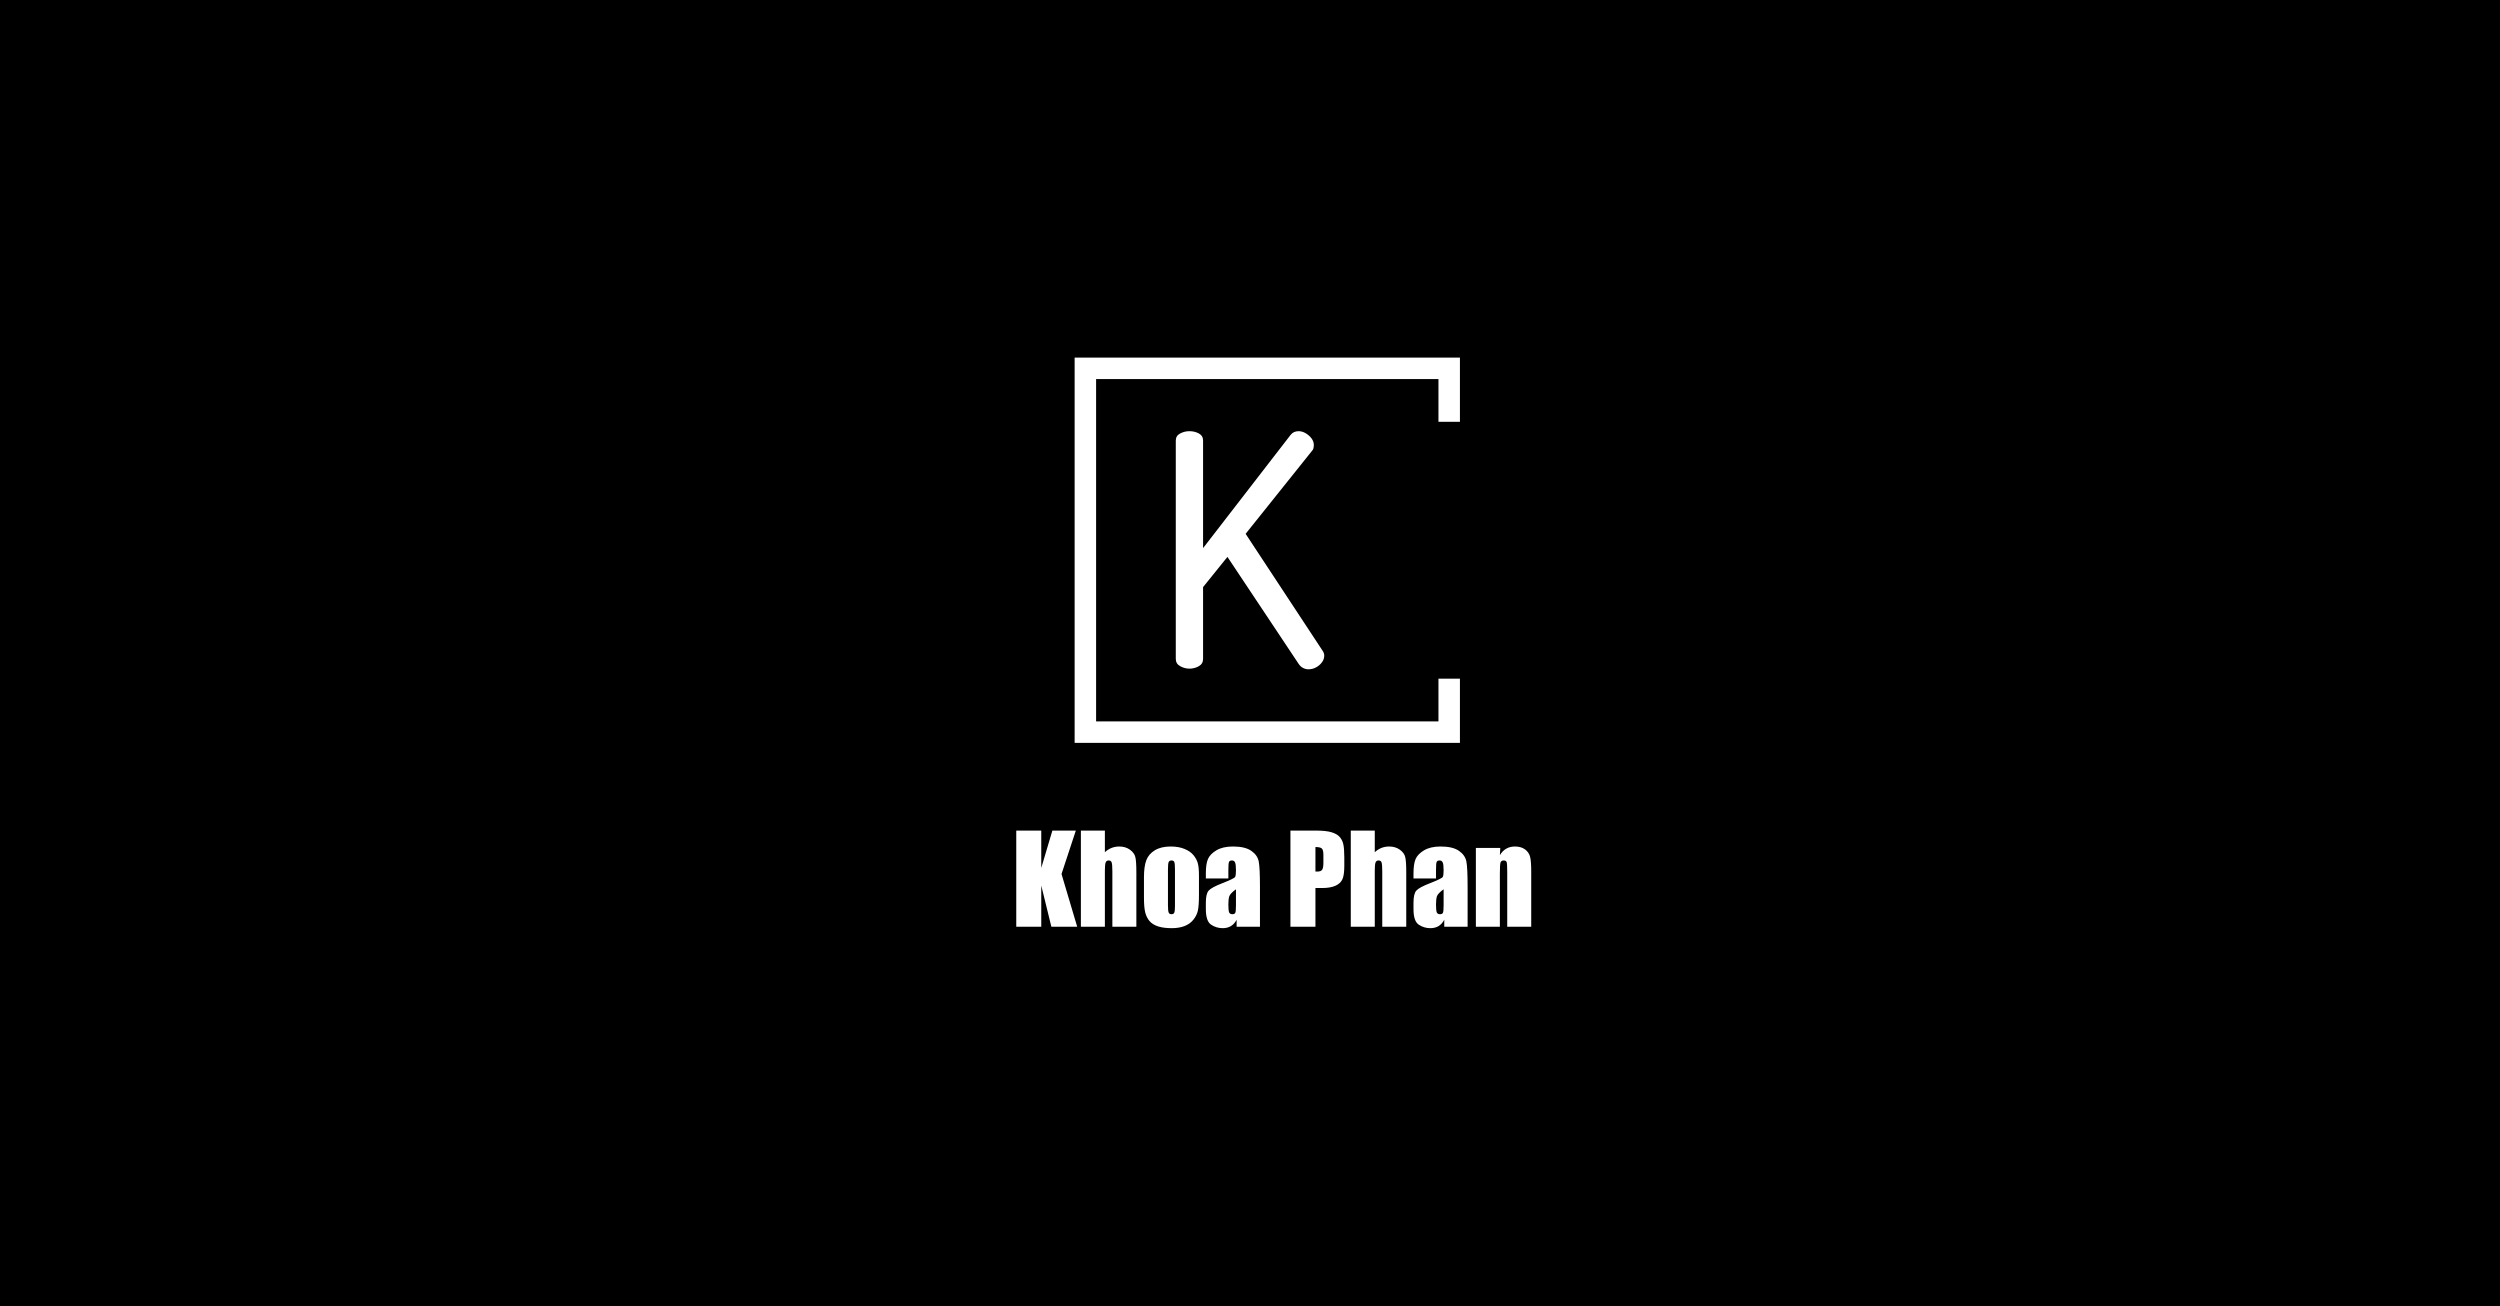 <svg width="1200" height="627" viewBox="0 0 1200 627" fill="none" xmlns="http://www.w3.org/2000/svg">
<rect width="1200" height="627" fill="black"/>
<path d="M516.4 398.681L509.529 419.522L517.056 444.839H504.654L499.808 425.053V444.839H487.805V398.681H499.808V416.614L505.139 398.681H516.4ZM530.342 398.681V409.058C531.33 408.146 532.395 407.462 533.535 407.006C534.694 406.55 535.93 406.322 537.241 406.322C539.256 406.322 540.967 406.835 542.373 407.861C543.799 408.887 544.663 410.075 544.968 411.425C545.291 412.755 545.452 415.198 545.452 418.752V444.839H533.934V418.21C533.934 416.005 533.82 414.589 533.592 413.962C533.383 413.335 532.898 413.021 532.138 413.021C531.435 413.021 530.96 413.344 530.712 413.991C530.465 414.637 530.342 415.92 530.342 417.84V444.839H518.824V398.681H530.342ZM575.502 420.291V429.557C575.502 432.959 575.331 435.459 574.989 437.055C574.646 438.633 573.915 440.115 572.793 441.503C571.672 442.871 570.227 443.888 568.46 444.554C566.711 445.2 564.696 445.523 562.416 445.523C559.869 445.523 557.712 445.247 555.944 444.696C554.176 444.126 552.798 443.28 551.81 442.159C550.841 441.018 550.147 439.65 549.729 438.053C549.311 436.438 549.101 434.024 549.101 430.812V421.118C549.101 417.602 549.482 414.856 550.242 412.879C551.002 410.902 552.371 409.315 554.347 408.118C556.324 406.92 558.852 406.322 561.931 406.322C564.516 406.322 566.73 406.711 568.574 407.49C570.437 408.251 571.872 409.249 572.879 410.484C573.886 411.719 574.57 412.993 574.932 414.304C575.312 415.616 575.502 417.612 575.502 420.291ZM563.984 417.44C563.984 415.502 563.879 414.285 563.67 413.791C563.461 413.278 563.014 413.021 562.33 413.021C561.646 413.021 561.19 413.278 560.962 413.791C560.734 414.285 560.62 415.502 560.62 417.44V434.518C560.62 436.305 560.734 437.474 560.962 438.025C561.19 438.557 561.636 438.823 562.302 438.823C562.986 438.823 563.433 438.576 563.642 438.082C563.87 437.588 563.984 436.523 563.984 434.889V417.44ZM589.614 421.66H578.809V419.123C578.809 416.196 579.142 413.943 579.807 412.366C580.491 410.769 581.85 409.363 583.884 408.146C585.917 406.93 588.559 406.322 591.81 406.322C595.706 406.322 598.642 407.015 600.619 408.403C602.596 409.771 603.784 411.463 604.183 413.478C604.582 415.473 604.782 419.598 604.782 425.851V444.839H593.577V441.474C592.874 442.824 591.962 443.841 590.84 444.525C589.738 445.19 588.417 445.523 586.877 445.523C584.863 445.523 583.009 444.962 581.318 443.841C579.645 442.7 578.809 440.22 578.809 436.4V433.292C578.809 430.46 579.256 428.531 580.149 427.505C581.042 426.478 583.257 425.281 586.792 423.912C590.574 422.43 592.598 421.432 592.864 420.919C593.131 420.405 593.264 419.36 593.264 417.783C593.264 415.806 593.112 414.523 592.807 413.934C592.522 413.325 592.038 413.021 591.353 413.021C590.574 413.021 590.089 413.278 589.899 413.791C589.709 414.285 589.614 415.587 589.614 417.697V421.66ZM593.264 426.849C591.42 428.198 590.346 429.329 590.042 430.241C589.757 431.154 589.614 432.465 589.614 434.176C589.614 436.134 589.738 437.397 589.985 437.968C590.251 438.538 590.764 438.823 591.524 438.823C592.247 438.823 592.712 438.604 592.921 438.167C593.15 437.711 593.264 436.533 593.264 434.632V426.849ZM619.407 398.681H631.496C634.765 398.681 637.274 398.937 639.022 399.451C640.79 399.964 642.111 400.705 642.985 401.674C643.878 402.644 644.477 403.822 644.781 405.21C645.104 406.578 645.266 408.707 645.266 411.596V415.616C645.266 418.562 644.962 420.71 644.354 422.059C643.745 423.409 642.624 424.444 640.989 425.167C639.374 425.889 637.255 426.25 634.632 426.25H631.41V444.839H619.407V398.681ZM631.41 406.578V418.324C631.752 418.343 632.047 418.353 632.294 418.353C633.396 418.353 634.157 418.087 634.575 417.554C635.012 417.003 635.23 415.872 635.23 414.162V410.37C635.23 408.792 634.983 407.766 634.489 407.291C633.995 406.816 632.969 406.578 631.41 406.578ZM659.892 398.681V409.058C660.88 408.146 661.944 407.462 663.085 407.006C664.244 406.55 665.48 406.322 666.791 406.322C668.806 406.322 670.516 406.835 671.923 407.861C673.348 408.887 674.213 410.075 674.517 411.425C674.84 412.755 675.002 415.198 675.002 418.752V444.839H663.484V418.21C663.484 416.005 663.37 414.589 663.142 413.962C662.933 413.335 662.448 413.021 661.688 413.021C660.984 413.021 660.509 413.344 660.262 413.991C660.015 414.637 659.892 415.92 659.892 417.84V444.839H648.374V398.681H659.892ZM689.285 421.66H678.48V419.123C678.48 416.196 678.813 413.943 679.478 412.366C680.162 410.769 681.521 409.363 683.555 408.146C685.589 406.93 688.231 406.322 691.481 406.322C695.377 406.322 698.314 407.015 700.29 408.403C702.267 409.771 703.455 411.463 703.854 413.478C704.253 415.473 704.453 419.598 704.453 425.851V444.839H693.248V441.474C692.545 442.824 691.633 443.841 690.511 444.525C689.409 445.19 688.088 445.523 686.549 445.523C684.534 445.523 682.681 444.962 680.989 443.841C679.316 442.7 678.48 440.22 678.48 436.4V433.292C678.48 430.46 678.927 428.531 679.82 427.505C680.713 426.478 682.928 425.281 686.463 423.912C690.245 422.43 692.27 421.432 692.536 420.919C692.802 420.405 692.935 419.36 692.935 417.783C692.935 415.806 692.783 414.523 692.479 413.934C692.193 413.325 691.709 413.021 691.025 413.021C690.245 413.021 689.761 413.278 689.571 413.791C689.381 414.285 689.285 415.587 689.285 417.697V421.66ZM692.935 426.849C691.091 428.198 690.017 429.329 689.713 430.241C689.428 431.154 689.285 432.465 689.285 434.176C689.285 436.134 689.409 437.397 689.656 437.968C689.922 438.538 690.435 438.823 691.196 438.823C691.918 438.823 692.384 438.604 692.593 438.167C692.821 437.711 692.935 436.533 692.935 434.632V426.849ZM720.133 407.006L719.934 410.484C720.77 409.096 721.787 408.061 722.984 407.376C724.201 406.673 725.598 406.322 727.175 406.322C729.152 406.322 730.768 406.787 732.022 407.719C733.277 408.65 734.084 409.828 734.445 411.254C734.807 412.66 734.987 415.017 734.987 418.324V444.839H723.469V418.638C723.469 416.034 723.384 414.447 723.212 413.877C723.041 413.306 722.566 413.021 721.787 413.021C720.97 413.021 720.456 413.354 720.247 414.019C720.038 414.665 719.934 416.414 719.934 419.265V444.839H708.416V407.006H720.133Z" fill="white"/>
<g clip-path="url(#clip0_52_64)">
<g clip-path="url(#clip1_52_64)">
<g clip-path="url(#clip2_52_64)">
<g clip-path="url(#clip3_52_64)">
<g clip-path="url(#clip4_52_64)">
<g clip-path="url(#clip5_52_64)">
<g clip-path="url(#clip6_52_64)">
<g clip-path="url(#clip7_52_64)">
<g clip-path="url(#clip8_52_64)">
<g clip-path="url(#clip9_52_64)">
<path d="M570.925 320.951C569.366 320.951 567.889 320.556 566.496 319.766C565.083 318.996 564.376 317.832 564.376 316.273V211.488C564.376 209.929 565.083 208.785 566.496 208.058C567.889 207.33 569.366 206.966 570.925 206.966C572.588 206.966 574.095 207.33 575.447 208.058C576.798 208.785 577.474 209.929 577.474 211.488V263.101L619.419 208.837C620.355 207.59 621.654 206.966 623.317 206.966C624.461 206.966 625.604 207.299 626.748 207.964C627.891 208.65 628.827 209.482 629.554 210.459C630.282 211.457 630.646 212.528 630.646 213.671C630.646 214.087 630.594 214.555 630.49 215.075C630.386 215.594 630.126 216.062 629.71 216.478L597.901 256.24L634.856 312.375C635.376 313.102 635.636 313.882 635.636 314.714C635.636 315.857 635.272 316.917 634.544 317.895C633.816 318.892 632.881 319.703 631.737 320.327C630.594 320.951 629.346 321.263 627.995 321.263C627.163 321.263 626.332 321.055 625.5 320.639C624.669 320.223 623.941 319.547 623.317 318.612L589.169 267.311L577.474 281.812V316.273C577.474 317.832 576.798 318.996 575.447 319.766C574.095 320.556 572.588 320.951 570.925 320.951Z" fill="white"/>
</g>
</g>
</g>
</g>
</g>
</g>
</g>
<path d="M700.767 202.477V171.642H515.821V356.587H700.767V325.752H690.459V346.28H526.128V181.949H690.459V202.477H700.767Z" fill="white"/>
</g>
</g>
</g>
<defs>
<clipPath id="clip0_52_64">
<rect width="298" height="186" fill="white" transform="translate(451 171)"/>
</clipPath>
<clipPath id="clip1_52_64">
<rect width="296.623" height="185.601" fill="white" transform="translate(451.694 171.293)"/>
</clipPath>
<clipPath id="clip2_52_64">
<rect width="295.913" height="184.945" fill="white" transform="translate(452.049 171.642)"/>
</clipPath>
<clipPath id="clip3_52_64">
<rect width="71.26" height="114.296" fill="white" transform="translate(564.376 206.966)"/>
</clipPath>
<clipPath id="clip4_52_64">
<rect width="71.26" height="114.296" fill="white" transform="translate(564.376 206.966)"/>
</clipPath>
<clipPath id="clip5_52_64">
<rect width="71.26" height="114.296" fill="white" transform="translate(564.376 206.966)"/>
</clipPath>
<clipPath id="clip6_52_64">
<rect width="71.26" height="114.296" fill="white" transform="translate(564.376 206.966)"/>
</clipPath>
<clipPath id="clip7_52_64">
<rect width="71.26" height="114.296" fill="white" transform="translate(564.376 206.966)"/>
</clipPath>
<clipPath id="clip8_52_64">
<rect width="71.26" height="114.296" fill="white" transform="translate(564.376 206.966)"/>
</clipPath>
<clipPath id="clip9_52_64">
<rect width="71.26" height="114.296" fill="white" transform="translate(564.376 206.966)"/>
</clipPath>
</defs>
</svg>
